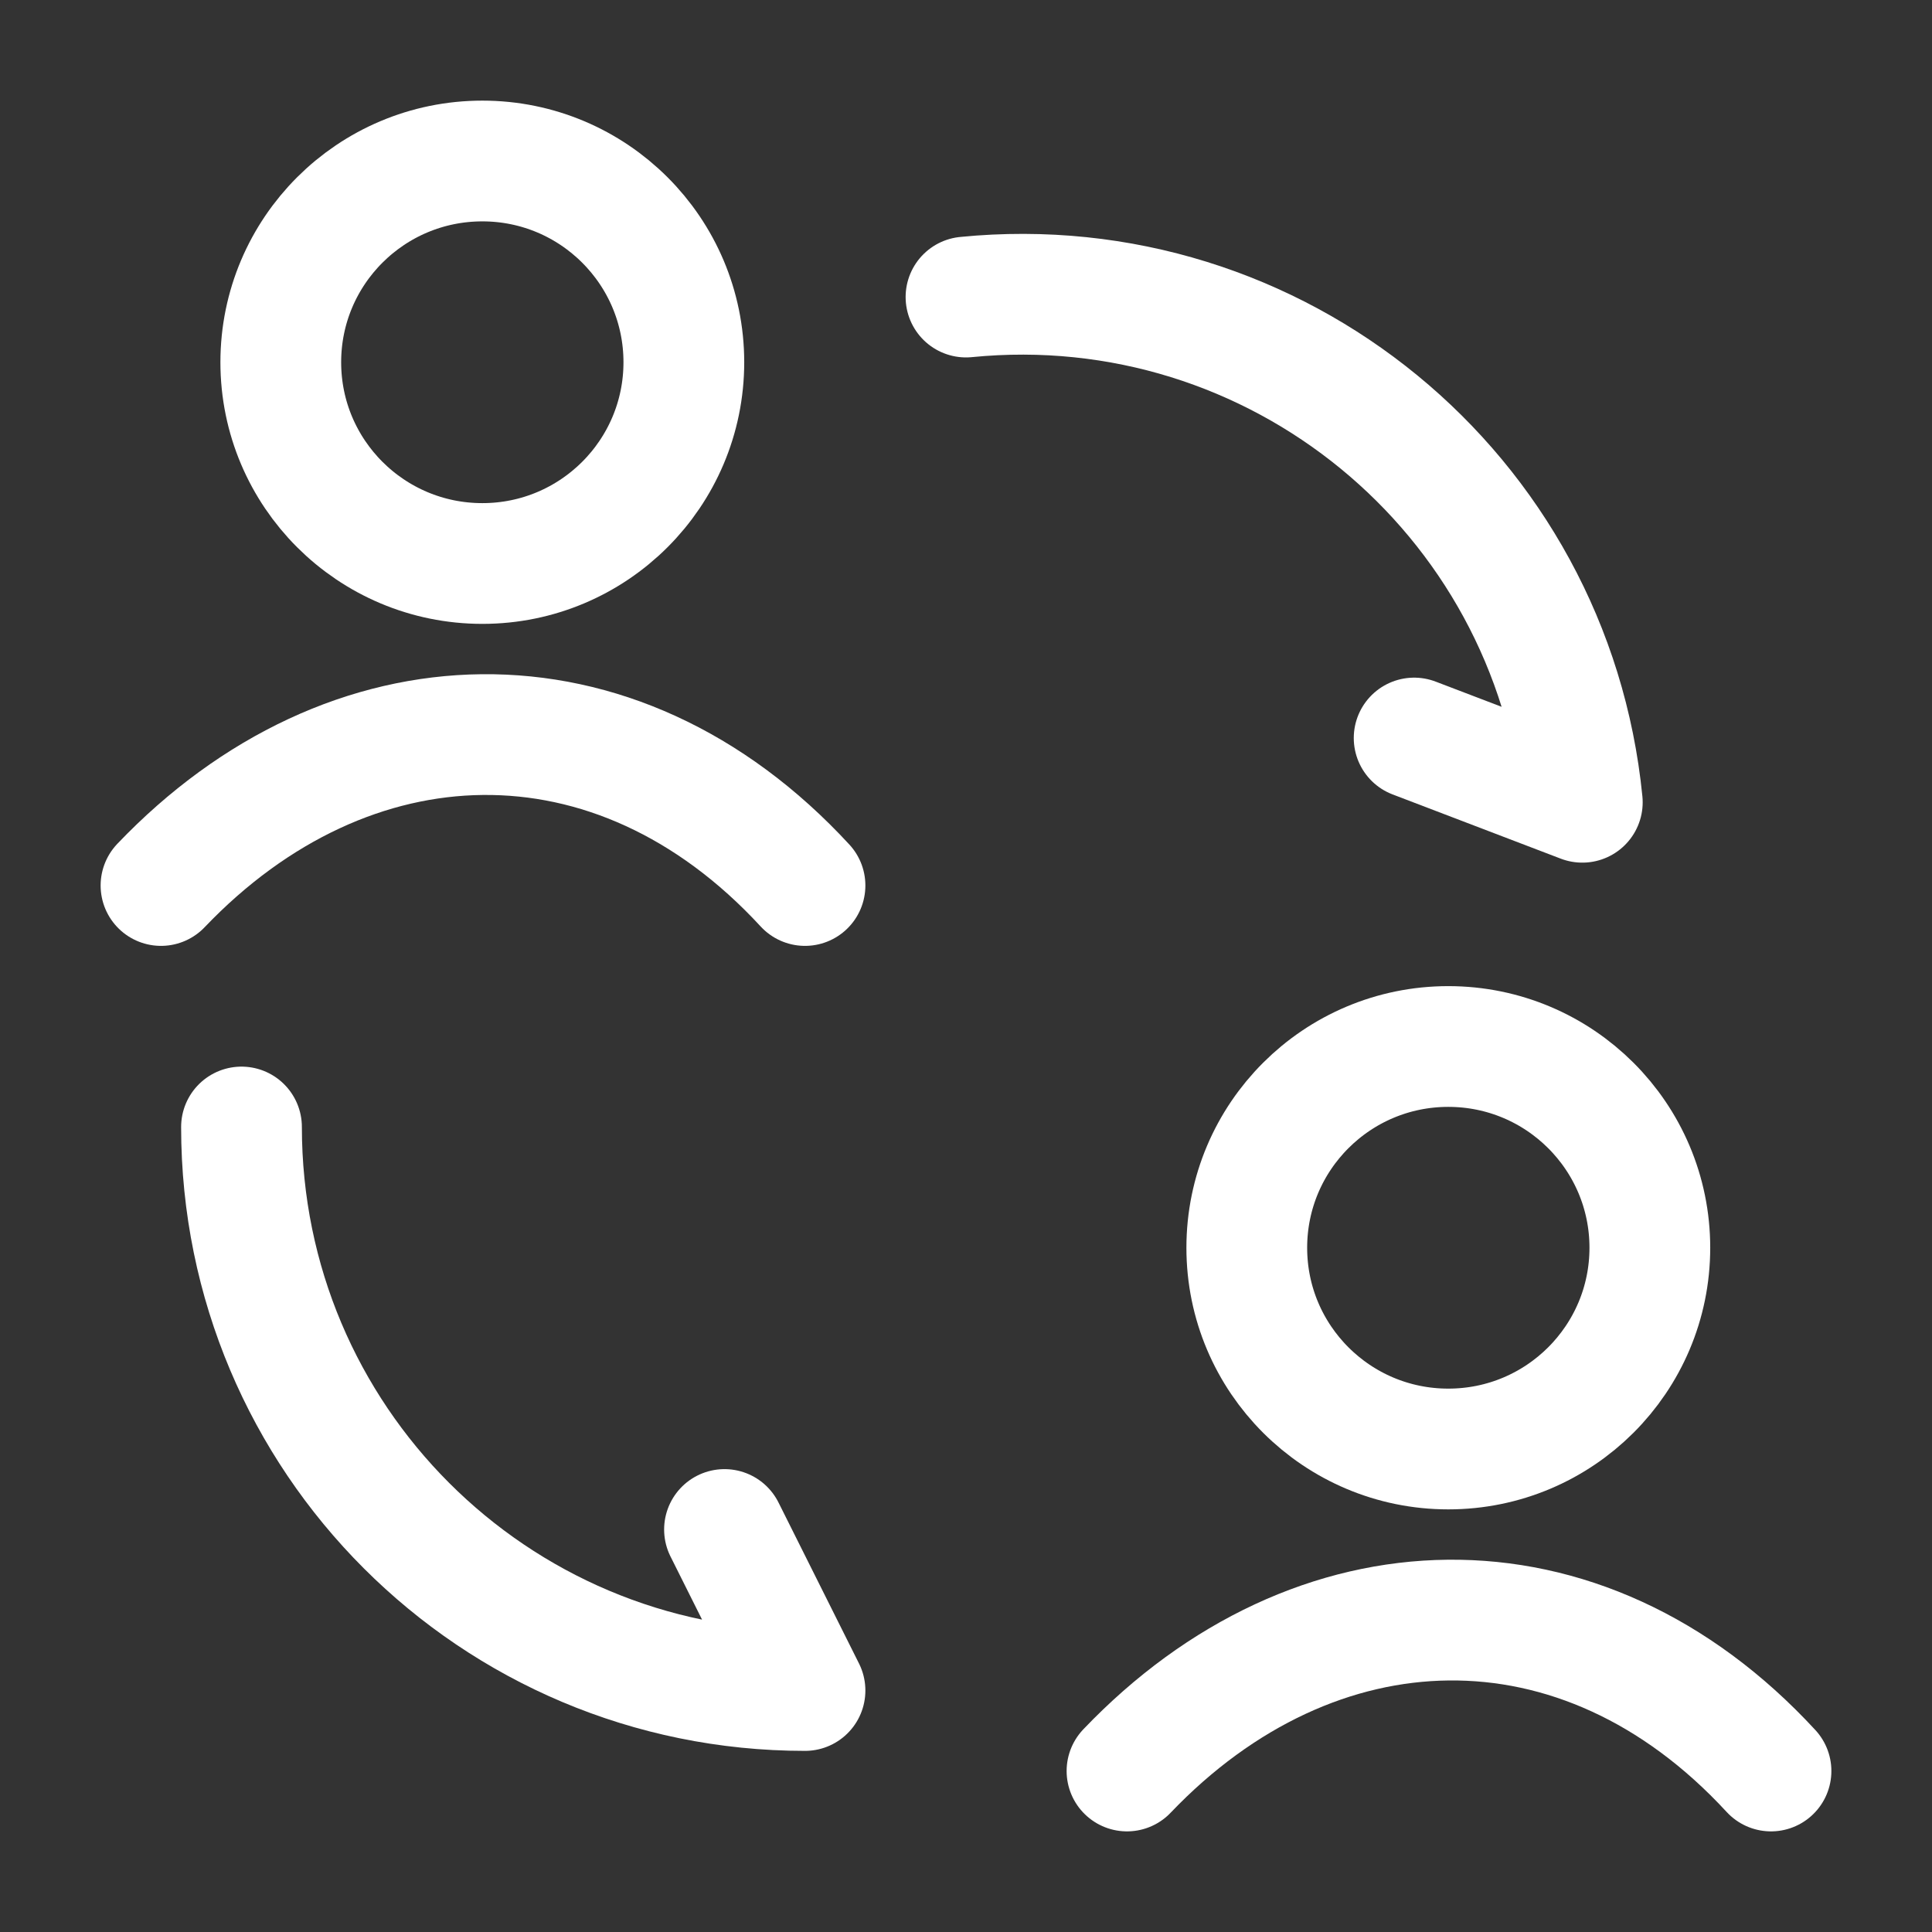 <svg width="24" height="24" viewBox="0 0 24 24" fill="none" xmlns="http://www.w3.org/2000/svg">
<rect x="0" y="0" width="24" height="24" fill="#333333" stroke="none"/>
<path d="M2 11C4.332 8.558 7.643 8.443 10 11M8.495 4.5C8.495 5.881 7.374 7 5.992 7C4.609 7 3.488 5.881 3.488 4.5C3.488 3.119 4.609 2 5.992 2C7.374 2 8.495 3.119 8.495 4.5Z" stroke="white" stroke-width="1.5" stroke-linecap="round"/>
<path d="M14 22C16.332 19.558 19.643 19.443 22 22M20.495 15.5C20.495 16.881 19.374 18 17.991 18C16.609 18 15.488 16.881 15.488 15.5C15.488 14.119 16.609 13 17.991 13C19.374 13 20.495 14.119 20.495 15.5Z" stroke="white" stroke-width="1.5" stroke-linecap="round"/>
<path d="M3 14C3 17.87 6.13 21 10 21L9 19" stroke="white" stroke-width="1.5" stroke-linecap="round" stroke-linejoin="round"/>
<path d="M12 3.69C15.851 3.309 19.274 6.115 19.656 9.966L17.567 9.168" stroke="white" stroke-width="1.5" stroke-linecap="round" stroke-linejoin="round"/>
</svg>
